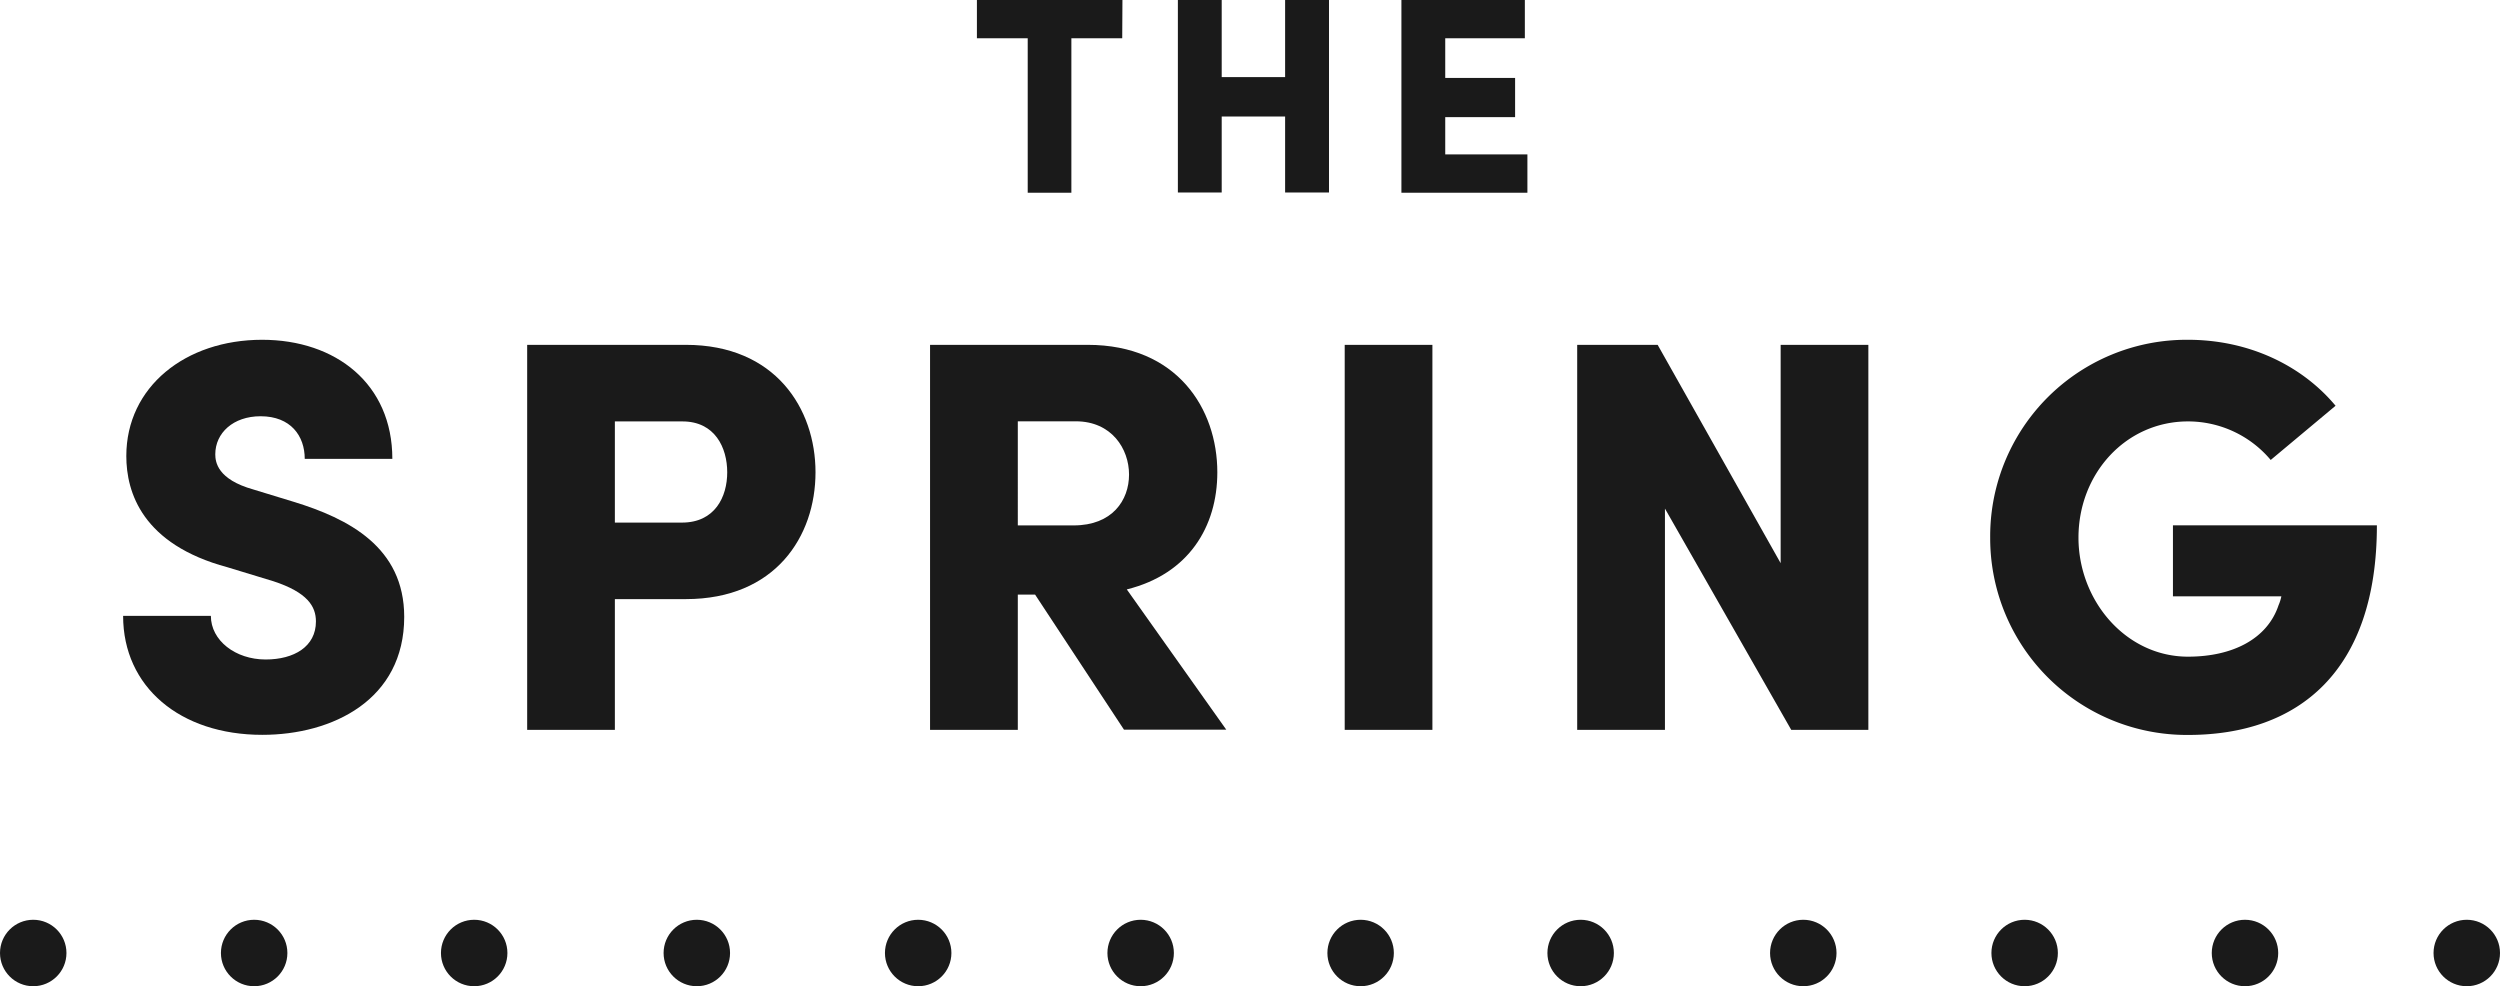 <svg xmlns="http://www.w3.org/2000/svg" viewBox="0 0 469.49 185.21"><defs><style>.cls-1{fill:#1a1a1a;}</style></defs><title>Asset 1</title><g id="Layer_2" data-name="Layer 2"><g id="Layer_1-2" data-name="Layer 1"><circle class="cls-1" cx="463.25" cy="178.97" r="6.24"/><circle class="cls-1" cx="421.6" cy="178.97" r="6.24"/><circle class="cls-1" cx="380.22" cy="178.97" r="6.24"/><circle class="cls-1" cx="338.65" cy="178.97" r="6.24"/><circle class="cls-1" cx="296.84" cy="178.97" r="6.24"/><circle class="cls-1" cx="255.52" cy="178.97" r="6.24"/><circle class="cls-1" cx="214.21" cy="178.97" r="6.24"/><circle class="cls-1" cx="172.43" cy="178.97" r="6.24"/><circle class="cls-1" cx="130.86" cy="178.97" r="6.24"/><circle class="cls-1" cx="89.05" cy="178.97" r="6.24"/><circle class="cls-1" cx="47.73" cy="178.97" r="6.24"/><circle class="cls-1" cx="6.24" cy="178.97" r="6.24"/><path class="cls-1" d="M23.12,115.66H39.6c0,4.62,4.61,8.19,10.28,8.19,5.35,0,9.45-2.42,9.45-7.14,0-2.83-1.58-5.46-8-7.56l-8.61-2.62c-16-4.3-19-14.06-19-20.89,0-13,11.12-21.83,25.5-21.83,13.86,0,24.46,8.29,24.46,22.36H57.23c0-4.3-2.63-8-8.29-8-5.15,0-8.51,3.15-8.51,7.14,0,1.47.42,4.72,7.14,6.61l7.56,2.31c10.29,3.15,20.78,8.5,20.78,21.62C75.91,131.4,62.48,138,49.25,138,33.82,138,23.12,129,23.12,115.66Z"/><path class="cls-1" d="M153.15,88.69c0,12.07-7.56,23.82-24.35,23.82H115.47v24.56H99V64.76H128.8C145.59,64.76,153.15,76.72,153.15,88.69Zm-16.58,0c0-4.62-2.31-9.55-8.4-9.55h-12.7v19h12.6C134.26,98.14,136.57,93.31,136.57,88.69Z"/><path class="cls-1" d="M194.39,111.67h-3.25v25.4H174.66V64.76h29.6c16.79,0,24.35,12,24.35,23.93,0,10.18-5.35,19.1-17,22l18.68,26.34H211.08Zm-3.25-13h10.5c7.24,0,10.39-4.72,10.39-9.55s-3.26-10-10-10H191.14Z"/><path class="cls-1" d="M252.53,64.76H269v72.31H252.53Z"/><path class="cls-1" d="M350.87,64.76v72.31H336.39L312.67,95.51v41.56H296.19V64.76H311.3l23.1,41v-41Z"/><path class="cls-1" d="M373.75,101A36.89,36.89,0,0,1,410.9,63.81c11.44,0,21.41,4.83,27.71,12.39L426.43,86.38a20.28,20.28,0,0,0-15.53-7.24c-11.65,0-20.57,9.76-20.57,21.83,0,11.86,8.92,22.35,20.57,22.35,8.4,0,14.9-3.35,17-9.65a8.26,8.26,0,0,0,.53-1.68H408.07V98.66h38.3c0,27.39-14.69,39.36-35.47,39.36A36.93,36.93,0,0,1,373.75,101Z"/><path class="cls-1" d="M210.75,7.19H201.2v29H193v-29h-9.54V0h27.33Z"/><path class="cls-1" d="M249.58,0V36.15h-8.24V21.88H229.43V36.15H221.2V0h8.23V14.48h11.91V0Z"/><path class="cls-1" d="M286.84,29v7.19H263.18V0h23.18V7.19H271.41v7.45h13.12V22H271.41V29Z"/></g></g></svg>